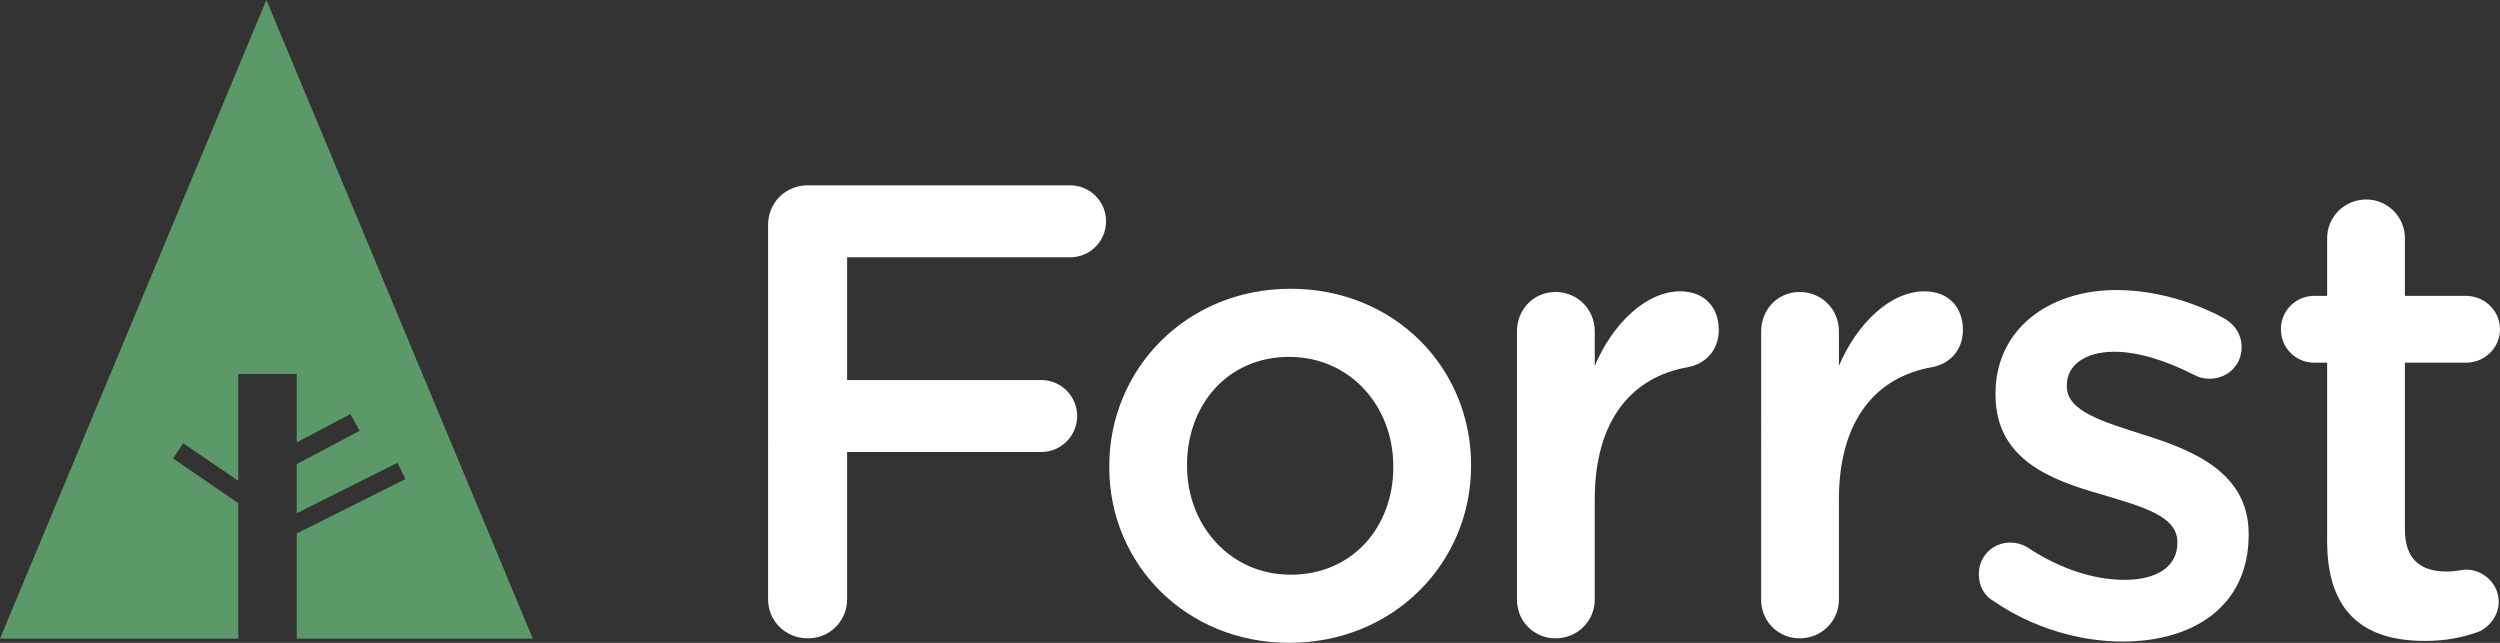<?xml version="1.0" encoding="utf-8"?>
<!-- Generator: Adobe Illustrator 17.0.0, SVG Export Plug-In . SVG Version: 6.00 Build 0)  -->
<!DOCTYPE svg PUBLIC "-//W3C//DTD SVG 1.1//EN" "http://www.w3.org/Graphics/SVG/1.1/DTD/svg11.dtd">
<svg version="1.1" id="Layer_1" xmlns="http://www.w3.org/2000/svg" xmlns:xlink="http://www.w3.org/1999/xlink" x="0px" y="0px"
	 width="117.113px" height="30.114px" viewBox="0 0 117.113 30.114" enable-background="new 0 0 117.113 30.114"
	 xml:space="preserve">
<rect x="0" y="0" width="117.113" height="30.114" fill="#333333" stroke="none"/>
<polygon fill="#5B9A68" points="11.161,23.57 8.105,21.476 8.585,20.765 11.161,22.526 11.161,17.521 13.9,17.521 13.9,20.723 
	16.417,19.396 16.845,20.183 13.9,21.74 13.9,24.042 18.617,21.681 18.993,22.443 13.9,24.993 13.9,29.916 24.959,29.916 12.479,0 
	0,29.916 11.161,29.916 "/>
<g>
	<path fill="#FFFFFF" d="M35.98,10.547c0-1.054,0.812-1.866,1.866-1.866h12.282c0.933,0,1.685,0.752,1.685,1.686
		c0,0.933-0.752,1.686-1.685,1.686H39.683v5.75h9.091c0.933,0,1.686,0.752,1.686,1.686c0,0.933-0.753,1.686-1.686,1.686h-9.091
		v6.893c0,1.024-0.812,1.836-1.836,1.836c-1.054,0-1.866-0.812-1.866-1.836V10.547z"/>
	<path fill="#FFFFFF" d="M51.964,21.896v-0.061c0-4.545,3.612-8.308,8.489-8.308c4.876,0,8.459,3.703,8.459,8.248v0.06
		c0,4.516-3.612,8.278-8.519,8.278C55.547,30.114,51.964,26.411,51.964,21.896z M65.269,21.896v-0.061
		c0-2.799-2.017-5.117-4.876-5.117c-2.92,0-4.786,2.288-4.786,5.057v0.06c0,2.77,2.017,5.087,4.846,5.087
		C63.403,26.923,65.269,24.635,65.269,21.896z"/>
	<path fill="#FFFFFF" d="M71.064,15.514c0-1.023,0.783-1.836,1.806-1.836c1.023,0,1.836,0.813,1.836,1.836v1.626
		c0.843-1.987,2.408-3.492,4.004-3.492c1.144,0,1.806,0.752,1.806,1.806c0,0.963-0.632,1.595-1.445,1.746
		c-2.589,0.451-4.365,2.438-4.365,6.201v4.696c0,0.994-0.812,1.806-1.836,1.806c-0.994,0-1.806-0.782-1.806-1.806V15.514z"/>
	<path fill="#FFFFFF" d="M82.503,15.514c0-1.023,0.782-1.836,1.806-1.836c1.023,0,1.836,0.813,1.836,1.836v1.626
		c0.843-1.987,2.408-3.492,4.003-3.492c1.144,0,1.806,0.752,1.806,1.806c0,0.963-0.632,1.595-1.445,1.746
		c-2.589,0.451-4.365,2.438-4.365,6.201v4.696c0,0.994-0.813,1.806-1.836,1.806c-0.994,0-1.806-0.782-1.806-1.806V15.514z"/>
	<path fill="#FFFFFF" d="M93.39,28.157c-0.392-0.211-0.692-0.663-0.692-1.265c0-0.812,0.632-1.475,1.475-1.475
		c0.301,0,0.572,0.09,0.783,0.211c1.535,1.023,3.13,1.535,4.575,1.535c1.565,0,2.468-0.662,2.468-1.716v-0.06
		c0-1.234-1.686-1.656-3.552-2.227c-2.348-0.662-4.967-1.625-4.967-4.666v-0.06c0-3.01,2.499-4.847,5.659-4.847
		c1.686,0,3.461,0.482,4.997,1.295c0.512,0.271,0.873,0.752,0.873,1.384c0,0.843-0.662,1.475-1.505,1.475
		c-0.301,0-0.482-0.06-0.723-0.181c-1.294-0.662-2.619-1.083-3.732-1.083c-1.415,0-2.228,0.662-2.228,1.565v0.06
		c0,1.174,1.716,1.656,3.582,2.258c2.318,0.722,4.936,1.776,4.936,4.636v0.06c0,3.341-2.588,4.997-5.9,4.997
		C97.423,30.053,95.226,29.421,93.39,28.157z"/>
	<path fill="#FFFFFF" d="M109.016,25.358v-8.368h-0.602c-0.873,0-1.565-0.692-1.565-1.565c0-0.873,0.692-1.565,1.565-1.565h0.602
		v-2.709c0-0.993,0.812-1.806,1.836-1.806c0.993,0,1.806,0.813,1.806,1.806v2.709h2.86c0.873,0,1.595,0.692,1.595,1.565
		c0,0.873-0.722,1.565-1.595,1.565h-2.86v7.796c0,1.414,0.723,1.987,1.957,1.987c0.421,0,0.783-0.09,0.903-0.09
		c0.812,0,1.535,0.662,1.535,1.505c0,0.662-0.452,1.204-0.963,1.415c-0.783,0.271-1.535,0.421-2.498,0.421
		C110.912,30.023,109.016,28.849,109.016,25.358z"/>
</g>
</svg>
